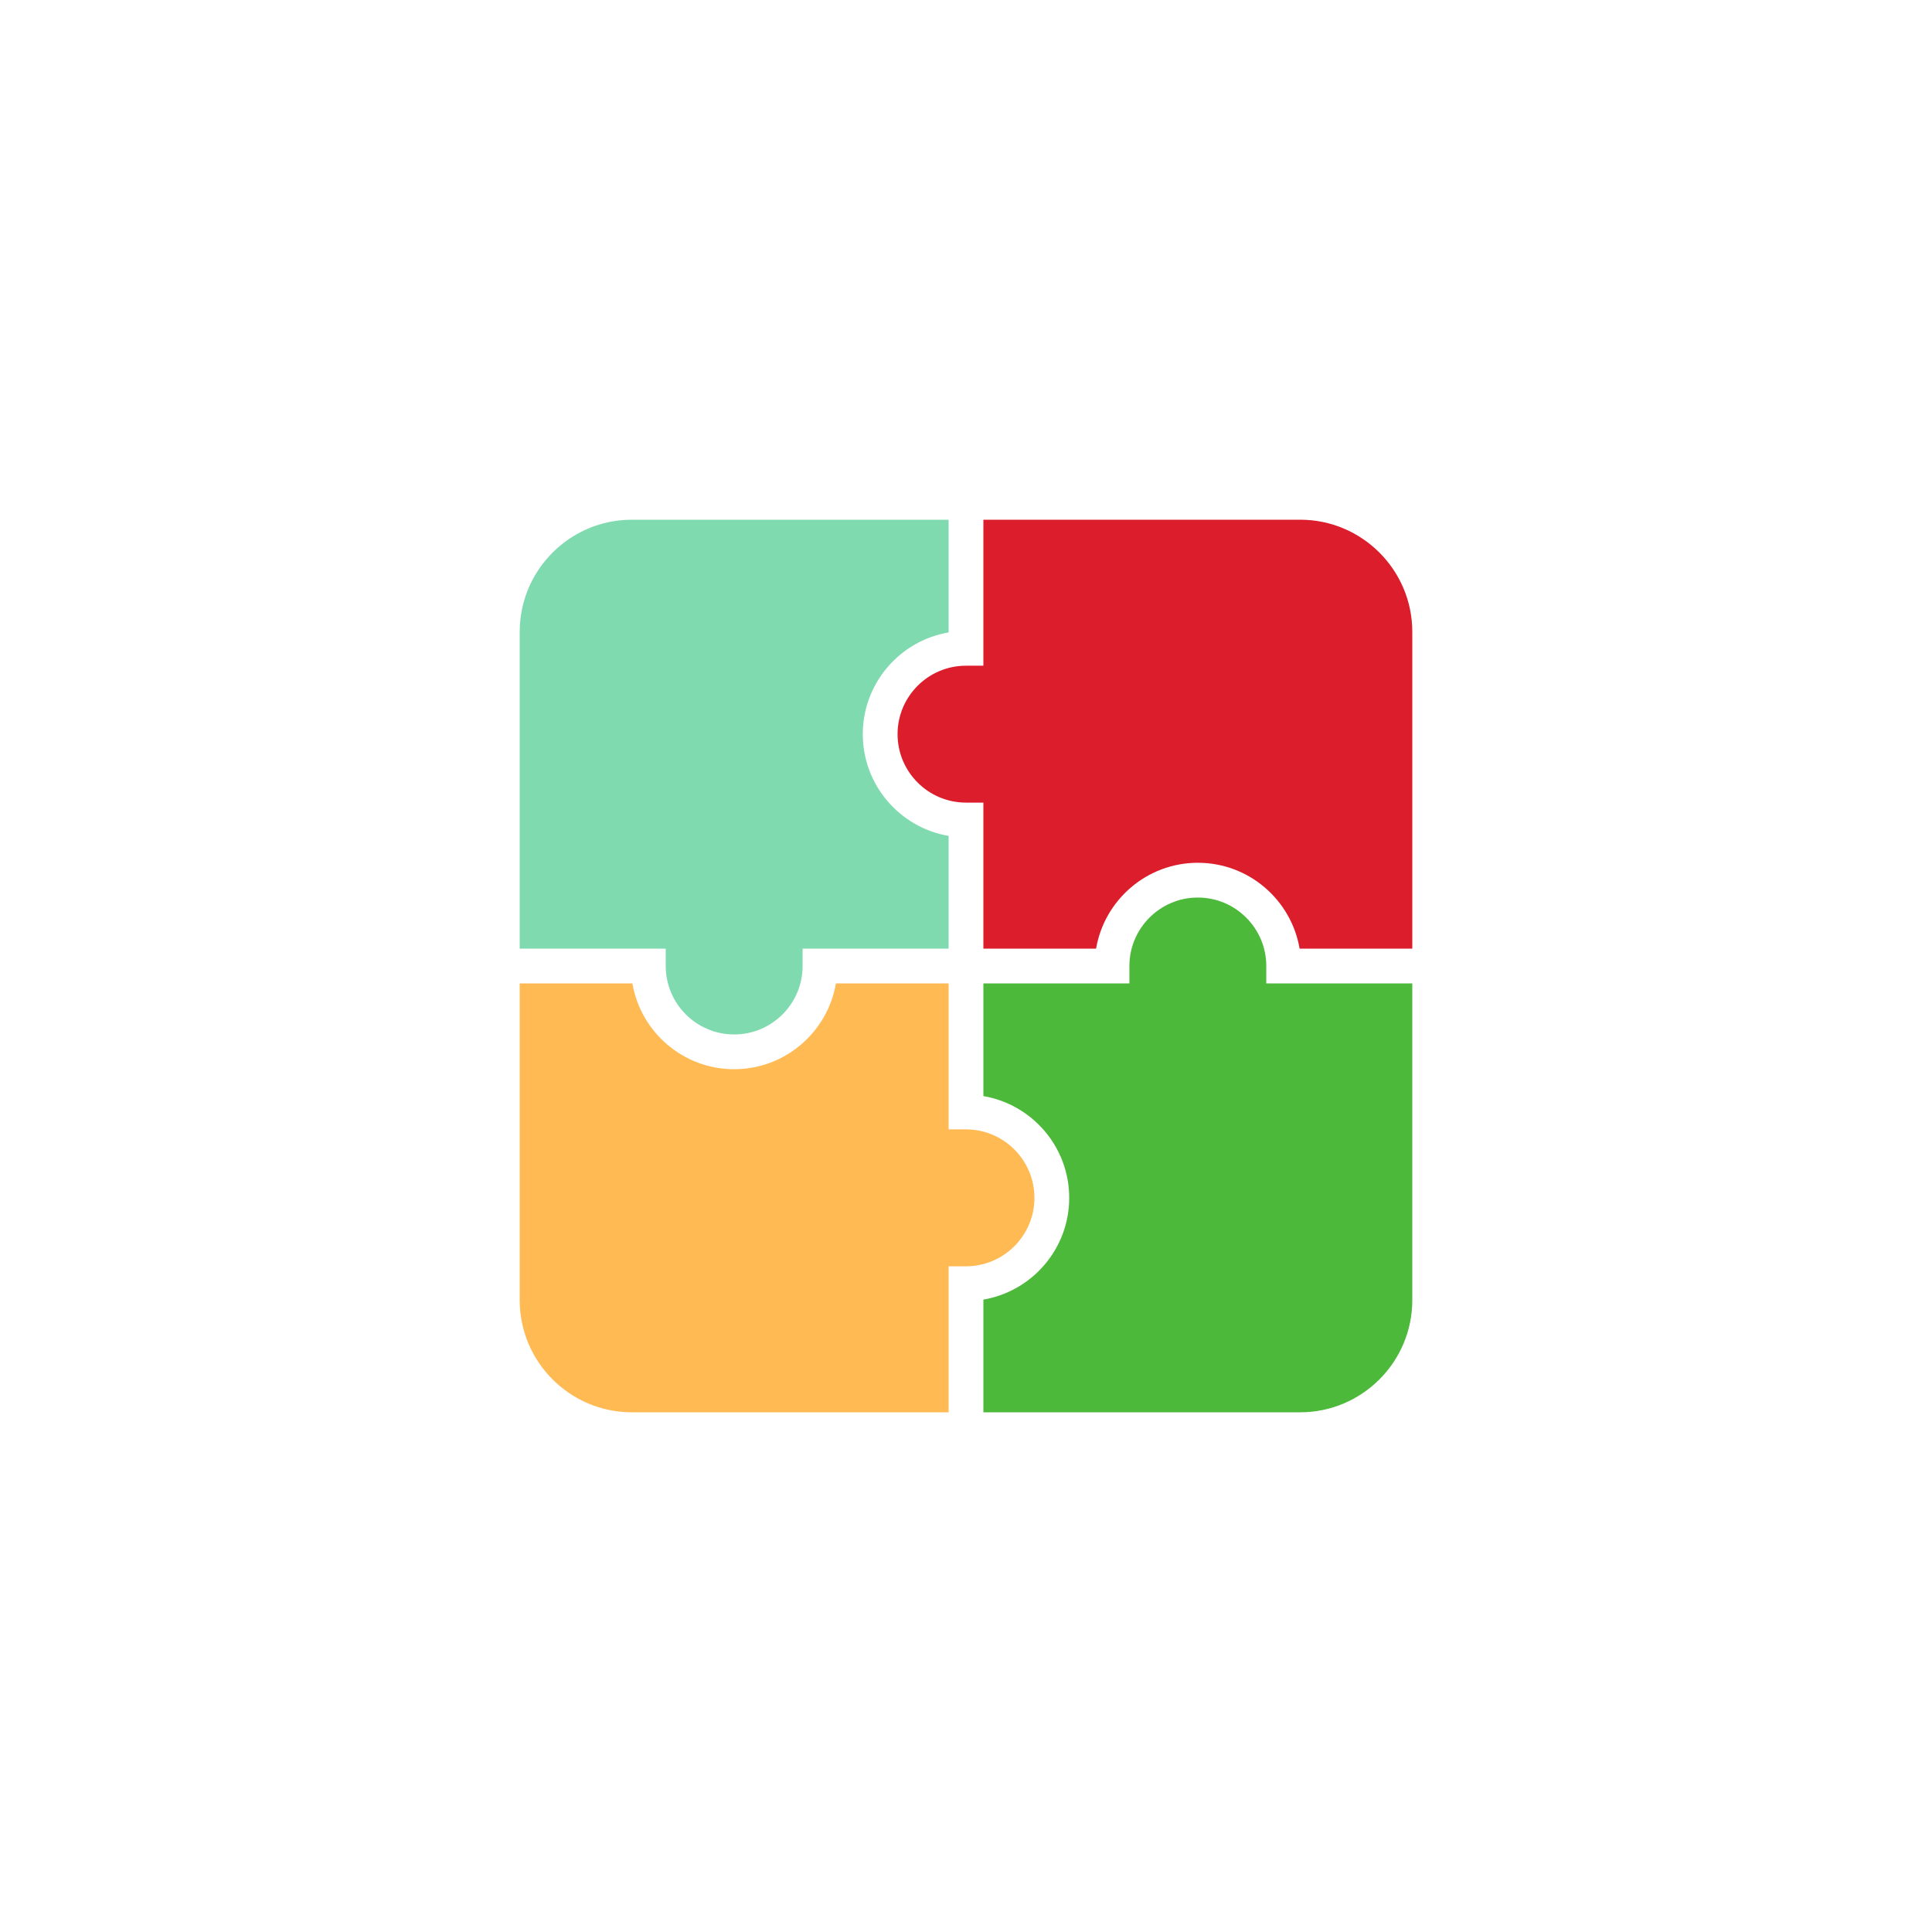 <svg class="ldi-acogix" width="200px"  height="200px"  xmlns="http://www.w3.org/2000/svg" xmlns:xlink="http://www.w3.org/1999/xlink" viewBox="0 0 100 100" preserveAspectRatio="xMidYMid" style="background: none;"><!--?xml version="1.0" encoding="utf-8"?--><!--Generator: Adobe Illustrator 21.0.0, SVG Export Plug-In . SVG Version: 6.00 Build 0)--><svg version="1.1" id="圖層_1" xmlns="http://www.w3.org/2000/svg" xmlns:xlink="http://www.w3.org/1999/xlink" x="0px" y="0px" viewBox="0 0 100 100" style="transform-origin: 50px 50px 0px;" xml:space="preserve"><g style="transform-origin: 50px 50px 0px;"><g style="transform-origin: 50px 50px 0px; transform: scale(0.6);"><g style="transform-origin: 50px 50px 0px;"><g><g class="ld ld-breath" style="transform-origin: 50px 50px 0px; animation-duration: 1s; animation-delay: -1s; animation-direction: normal;"><path style="fill: rgb(77, 185, 59);" d="M58.904,70c0,4.399-3.206,8.063-7.404,8.778V88.5h27.328c5.333,0,9.672-4.339,9.672-9.672V51.5 H75.904V50c0-3.256-2.648-5.905-5.904-5.905S64.096,46.744,64.096,50v1.5H51.5v9.722C55.698,61.937,58.904,65.601,58.904,70z" fill="#4db93b"></path></g><g class="ld ld-breath" style="transform-origin: 50px 50px 0px; animation-duration: 1s; animation-delay: -0.923s; animation-direction: normal;"><path style="fill: rgb(220, 29, 43);" d="M70,41.095c4.398,0,8.063,3.206,8.778,7.405H88.5V21.172c0-5.333-4.339-9.672-9.672-9.672H51.5 v12.595H50c-3.256,0-5.904,2.649-5.904,5.905s2.648,5.905,5.904,5.905h1.5V48.5h9.722C61.938,44.301,65.602,41.095,70,41.095z" fill="#dc1d2b"></path></g><g class="ld ld-breath" style="transform-origin: 50px 50px 0px; animation-duration: 1s; animation-delay: -0.846s; animation-direction: normal;"><path style="fill: rgb(128, 218, 175);" d="M41.096,30c0-4.399,3.206-8.063,7.404-8.778V11.5H21.172c-5.333,0-9.672,4.339-9.672,9.672V48.5 h12.596V50c0,3.256,2.648,5.905,5.904,5.905s5.904-2.649,5.904-5.905v-1.5H48.5v-9.722C44.302,38.063,41.096,34.399,41.096,30z" fill="#80daaf"></path></g><g class="ld ld-breath" style="transform-origin: 50px 50px 0px; animation-duration: 1s; animation-delay: -0.769s; animation-direction: normal;"><path style="fill: rgb(255, 186, 83);" d="M30,58.905c-4.398,0-8.063-3.206-8.778-7.405H11.5v27.328c0,5.333,4.339,9.672,9.672,9.672H48.5 V75.905H50c3.256,0,5.904-2.649,5.904-5.905S53.256,64.095,50,64.095h-1.5V51.5h-9.722C38.062,55.699,34.398,58.905,30,58.905z" fill="#ffba53"></path></g></g></g></g></g><style type="text/css" class="ld ld-breath" style="transform-origin: 50px 50px 0px; animation-duration: 1s; animation-delay: -0.308s; animation-direction: normal;">path,ellipse,circle,rect,polygon,polyline,line { stroke-width: 0; }@keyframes ld-breath {
  0% {
    -webkit-transform: scale(0.86);
    transform: scale(0.86);
  }
  50% {
    -webkit-transform: scale(1.06);
    transform: scale(1.06);
  }
  100% {
    -webkit-transform: scale(0.86);
    transform: scale(0.86);
  }
}
@-webkit-keyframes ld-breath {
  0% {
    -webkit-transform: scale(0.86);
    transform: scale(0.86);
  }
  50% {
    -webkit-transform: scale(1.06);
    transform: scale(1.06);
  }
  100% {
    -webkit-transform: scale(0.86);
    transform: scale(0.86);
  }
}
.ld.ld-breath {
  -webkit-animation: ld-breath 1s infinite;
  animation: ld-breath 1s infinite;
}
</style></svg></svg>